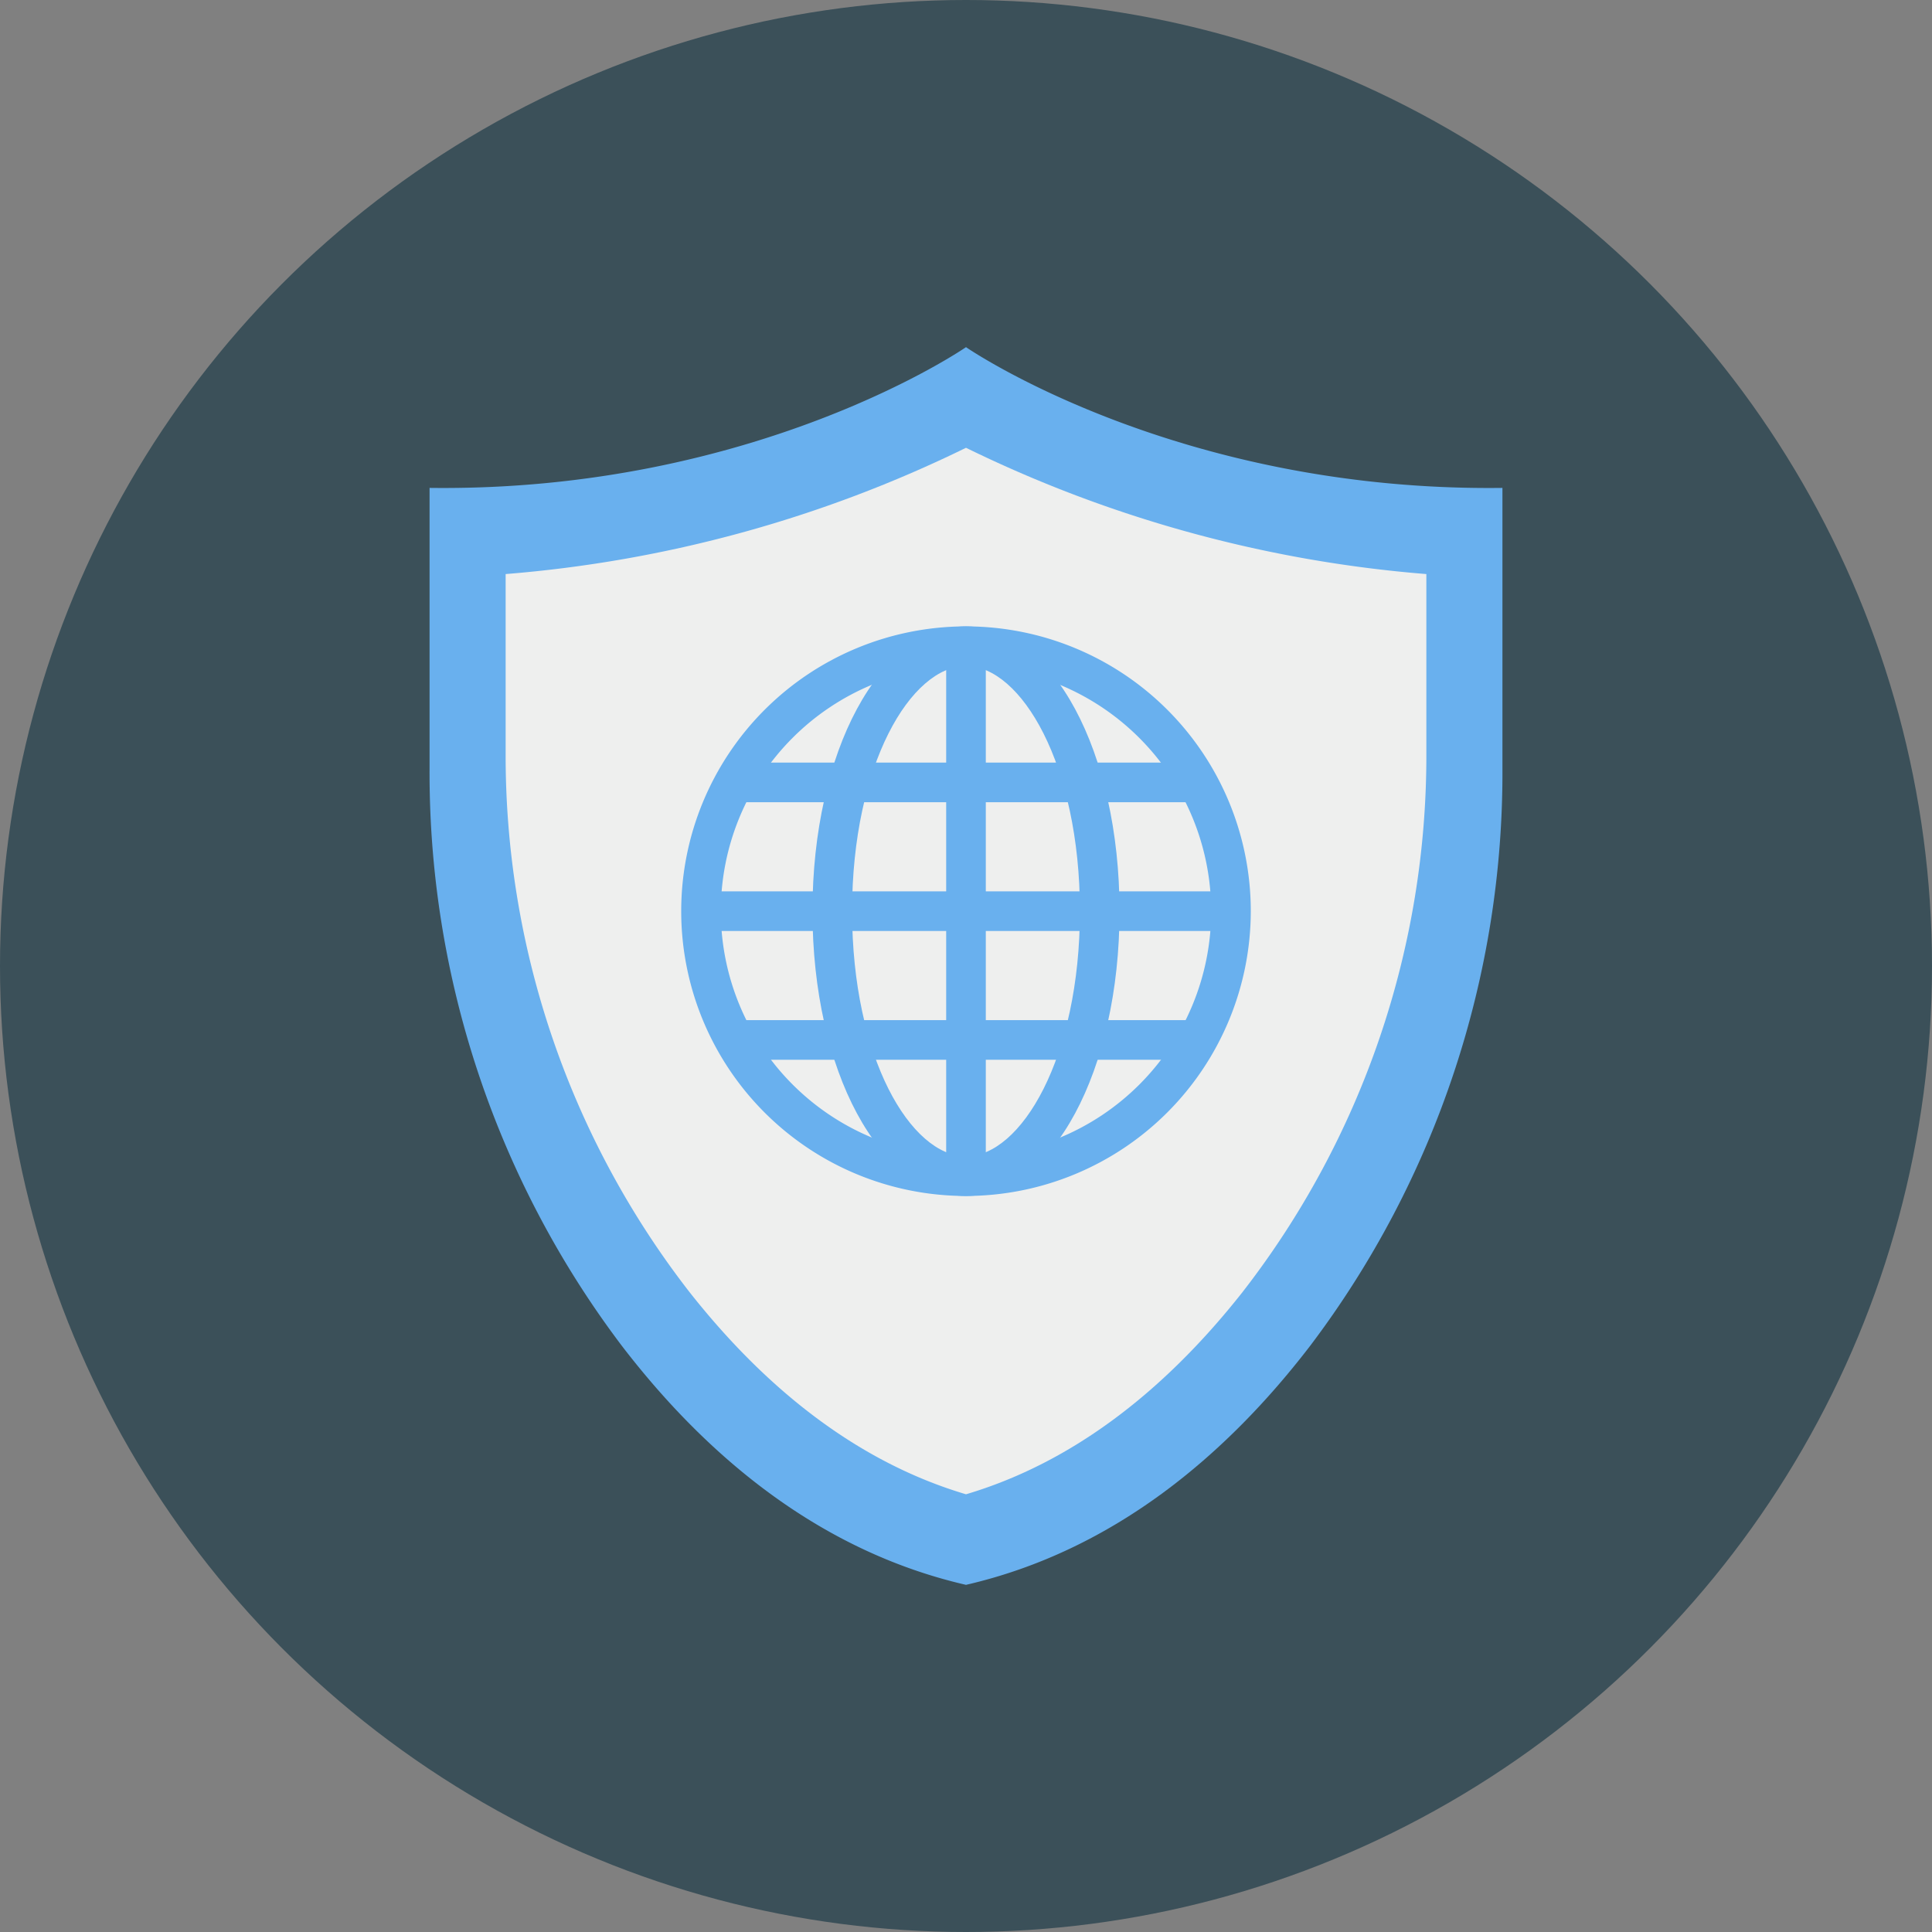 <svg height="512" viewBox="0 0 128 128" width="512" xmlns="http://www.w3.org/2000/svg"><rect x="0" y="0" width="128" height="128" fill="#808080" stroke="none"/><g id="Circle_Grid" data-name="Circle Grid"><circle cx="64" cy="64" fill="#3b5059" r="64"/></g><g id="icon"><path d="m99.54 32.325v18.513a62.937 62.937 0 0 1 -12.729 38.314c-5.477 7.143-12.943 13.573-22.811 15.848-9.868-2.275-17.334-8.705-22.811-15.848a62.937 62.937 0 0 1 -12.729-38.314v-18.513c21.654.275 35.54-9.325 35.54-9.325s13.886 9.6 35.54 9.325z" fill="#69b0ee"/><path d="m64 99c-6.714-1.992-12.863-6.483-18.3-13.372a57.918 57.918 0 0 1 -12.2-35.77v-11.825a84.679 84.679 0 0 0 30.5-8.366 84.686 84.686 0 0 0 30.5 8.366v11.825a57.917 57.917 0 0 1 -12.2 35.772c-5.437 6.887-11.586 11.378-18.3 13.37z" fill="#eeefee"/><g fill="#69b0ee"><path d="m64 79.236a18.868 18.868 0 1 1 18.868-18.868 18.889 18.889 0 0 1 -18.868 18.868zm0-35.111a16.243 16.243 0 1 0 16.243 16.243 16.261 16.261 0 0 0 -16.243-16.243z"/><path d="m64 79.236c-5.7 0-10.172-8.288-10.172-18.868s4.472-18.868 10.172-18.868 10.172 8.288 10.172 18.868-4.472 18.868-10.172 18.868zm0-35.111c-3.645 0-7.547 6.527-7.547 16.243s3.902 16.243 7.547 16.243 7.547-6.527 7.547-16.243-3.902-16.243-7.547-16.243z"/><path d="m62.687 42.813h2.625v35.111h-2.625z"/><path d="m46.445 59.055h35.111v2.625h-35.111z"/><path d="m48.663 50.524h30.675v2.625h-30.675z"/><path d="m48.663 67.587h30.675v2.625h-30.675z"/></g></g></svg>